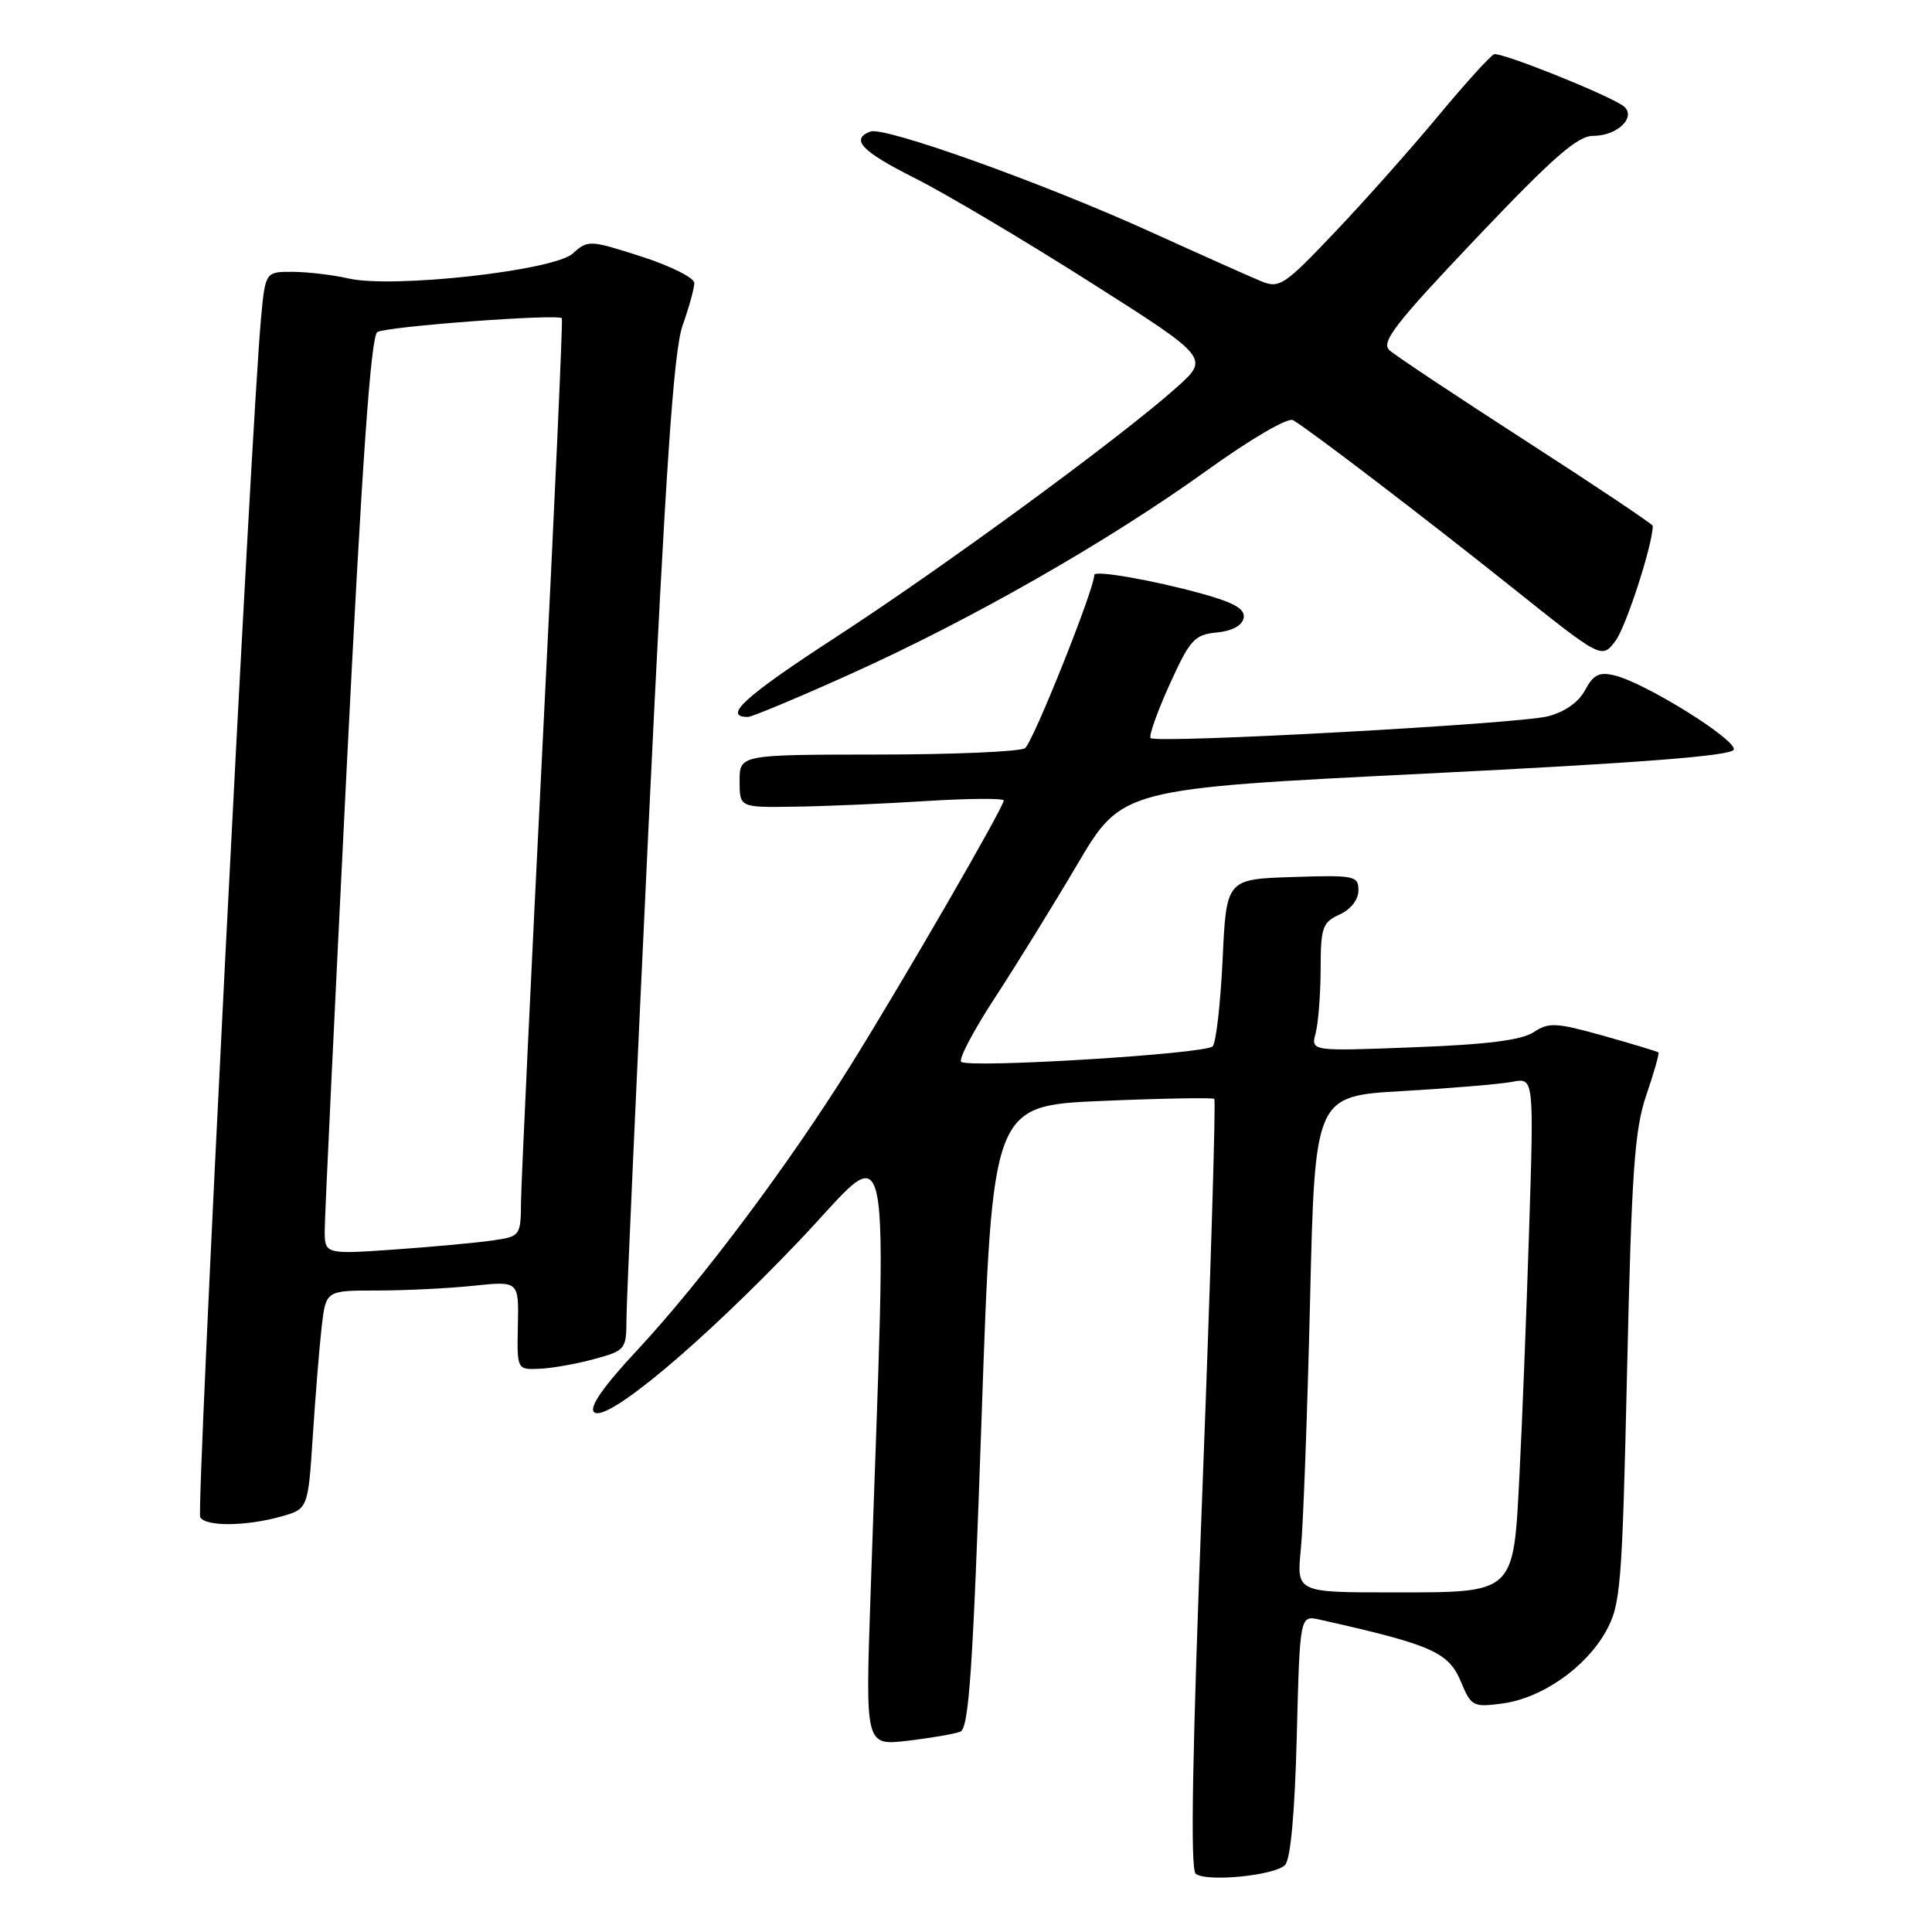<?xml version="1.0" encoding="UTF-8" standalone="no"?>
<!DOCTYPE svg PUBLIC "-//W3C//DTD SVG 1.1//EN" "http://www.w3.org/Graphics/SVG/1.1/DTD/svg11.dtd" >
<svg xmlns="http://www.w3.org/2000/svg" xmlns:xlink="http://www.w3.org/1999/xlink" version="1.1" viewBox="0 0 256 256">
 <g >
 <path fill="currentColor"
d=" M 170.27 247.13 C 171.01 246.39 171.57 240.22 171.83 230.00 C 172.24 214.02 172.24 214.02 174.87 214.61 C 189.77 217.95 191.93 218.90 193.59 222.86 C 194.94 226.10 195.20 226.24 199.08 225.72 C 204.30 225.02 210.07 221.00 212.77 216.20 C 214.75 212.66 214.94 210.44 215.60 181.46 C 216.20 155.20 216.58 149.68 218.15 145.09 C 219.17 142.11 219.89 139.57 219.75 139.45 C 219.61 139.33 216.34 138.34 212.48 137.25 C 206.19 135.49 205.22 135.44 203.22 136.77 C 201.64 137.82 197.01 138.41 187.34 138.77 C 173.69 139.30 173.69 139.30 174.33 136.90 C 174.68 135.58 174.98 131.76 174.99 128.41 C 175.00 122.89 175.23 122.21 177.50 121.18 C 178.99 120.50 180.00 119.21 180.00 117.98 C 180.00 116.04 179.51 115.94 171.25 116.21 C 162.50 116.50 162.50 116.50 162.00 127.17 C 161.72 133.04 161.13 138.20 160.68 138.65 C 159.68 139.66 128.24 141.58 127.36 140.69 C 127.00 140.34 129.00 136.55 131.79 132.27 C 134.58 128.00 139.53 120.00 142.77 114.50 C 148.68 104.50 148.68 104.50 189.01 102.50 C 217.38 101.09 229.45 100.15 229.73 99.33 C 230.15 98.04 218.03 90.49 213.95 89.50 C 211.90 89.00 211.13 89.39 210.03 91.45 C 209.17 93.06 207.32 94.35 205.08 94.92 C 201.07 95.93 153.21 98.55 152.46 97.80 C 152.20 97.53 153.33 94.35 154.97 90.72 C 157.68 84.74 158.27 84.10 161.22 83.81 C 163.25 83.62 164.60 82.89 164.79 81.89 C 165.01 80.71 163.59 79.87 159.30 78.68 C 152.83 76.89 145.00 75.51 145.00 76.18 C 145.00 78.08 136.83 98.49 135.81 99.14 C 135.09 99.60 126.29 99.98 116.25 99.98 C 98.00 100.00 98.00 100.00 98.00 103.50 C 98.00 107.00 98.00 107.00 105.25 106.89 C 109.24 106.84 117.11 106.50 122.75 106.14 C 128.39 105.79 133.00 105.76 133.00 106.07 C 133.00 106.95 119.78 129.82 112.77 141.07 C 104.53 154.29 92.97 169.73 84.52 178.81 C 79.96 183.70 78.04 186.44 78.71 187.11 C 80.24 188.64 92.74 178.21 105.88 164.43 C 118.59 151.11 117.56 145.92 115.34 211.66 C 114.67 231.31 114.67 231.31 120.25 230.66 C 123.32 230.30 126.46 229.76 127.24 229.46 C 128.39 229.02 128.91 221.28 130.07 187.71 C 131.50 146.50 131.50 146.50 146.00 145.88 C 153.97 145.54 160.68 145.42 160.90 145.61 C 161.12 145.81 160.42 168.81 159.35 196.74 C 157.98 232.24 157.70 247.74 158.44 248.29 C 159.92 249.41 168.88 248.52 170.27 247.13 Z  M 37.16 200.97 C 40.82 199.96 40.82 199.96 41.45 190.23 C 41.80 184.88 42.33 178.36 42.63 175.75 C 43.19 171.00 43.19 171.00 49.95 171.00 C 53.66 171.00 59.42 170.72 62.73 170.37 C 68.75 169.74 68.75 169.74 68.62 175.62 C 68.50 181.50 68.50 181.50 71.50 181.37 C 73.15 181.30 76.41 180.72 78.75 180.08 C 82.89 178.95 83.00 178.81 83.01 174.71 C 83.02 172.40 84.35 142.82 85.96 109.00 C 88.21 61.94 89.26 46.47 90.45 43.12 C 91.30 40.72 92.00 38.19 92.00 37.50 C 92.00 36.81 88.84 35.23 84.98 33.99 C 78.12 31.79 77.90 31.78 75.90 33.59 C 73.38 35.87 51.96 38.25 46.14 36.89 C 44.14 36.43 40.85 36.04 38.83 36.02 C 35.16 36.00 35.16 36.00 34.58 42.25 C 33.28 56.40 25.98 200.17 26.53 201.05 C 27.30 202.29 32.54 202.25 37.16 200.97 Z  M 112.63 89.34 C 128.69 82.11 146.71 71.82 159.83 62.40 C 165.69 58.18 170.66 55.28 171.33 55.67 C 173.66 57.05 188.76 68.58 200.37 77.85 C 212.24 87.33 212.24 87.33 214.06 84.92 C 215.46 83.06 219.00 72.14 219.00 69.68 C 219.00 69.46 211.46 64.41 202.25 58.47 C 193.04 52.53 184.87 47.10 184.11 46.41 C 182.95 45.35 184.85 42.90 195.60 31.57 C 205.80 20.83 209.03 18.00 211.12 18.00 C 214.49 18.00 217.05 15.28 214.94 13.93 C 212.19 12.19 198.85 6.88 197.98 7.19 C 197.50 7.36 194.17 11.03 190.59 15.34 C 187.01 19.65 180.85 26.59 176.89 30.75 C 170.16 37.84 169.53 38.26 167.10 37.26 C 165.67 36.67 159.10 33.74 152.50 30.74 C 138.19 24.24 117.18 16.72 115.32 17.43 C 112.64 18.46 114.17 20.06 121.25 23.62 C 125.24 25.62 135.65 31.80 144.39 37.35 C 160.27 47.43 160.27 47.43 155.89 51.35 C 148.44 58.00 125.15 75.07 110.77 84.42 C 98.70 92.26 95.68 95.00 99.10 95.00 C 99.63 95.00 105.73 92.45 112.63 89.34 Z  M 172.37 205.25 C 172.69 202.09 173.23 187.29 173.59 172.36 C 174.23 145.23 174.23 145.23 185.87 144.57 C 192.26 144.20 198.80 143.65 200.38 143.35 C 203.26 142.78 203.26 142.78 202.61 163.14 C 202.25 174.34 201.68 188.85 201.34 195.39 C 200.52 211.33 200.87 211.00 184.40 211.00 C 171.80 211.00 171.80 211.00 172.37 205.25 Z  M 43.03 162.86 C 43.04 161.01 44.35 133.68 45.92 102.12 C 47.97 61.22 49.14 44.53 50.00 44.00 C 51.20 43.26 73.94 41.56 74.45 42.17 C 74.60 42.35 73.45 67.70 71.90 98.50 C 70.36 129.30 69.07 156.60 69.04 159.16 C 69.00 163.78 68.96 163.83 65.25 164.37 C 63.19 164.67 57.34 165.21 52.25 165.57 C 43.00 166.21 43.00 166.21 43.03 162.86 Z "/>
</g>
</svg>